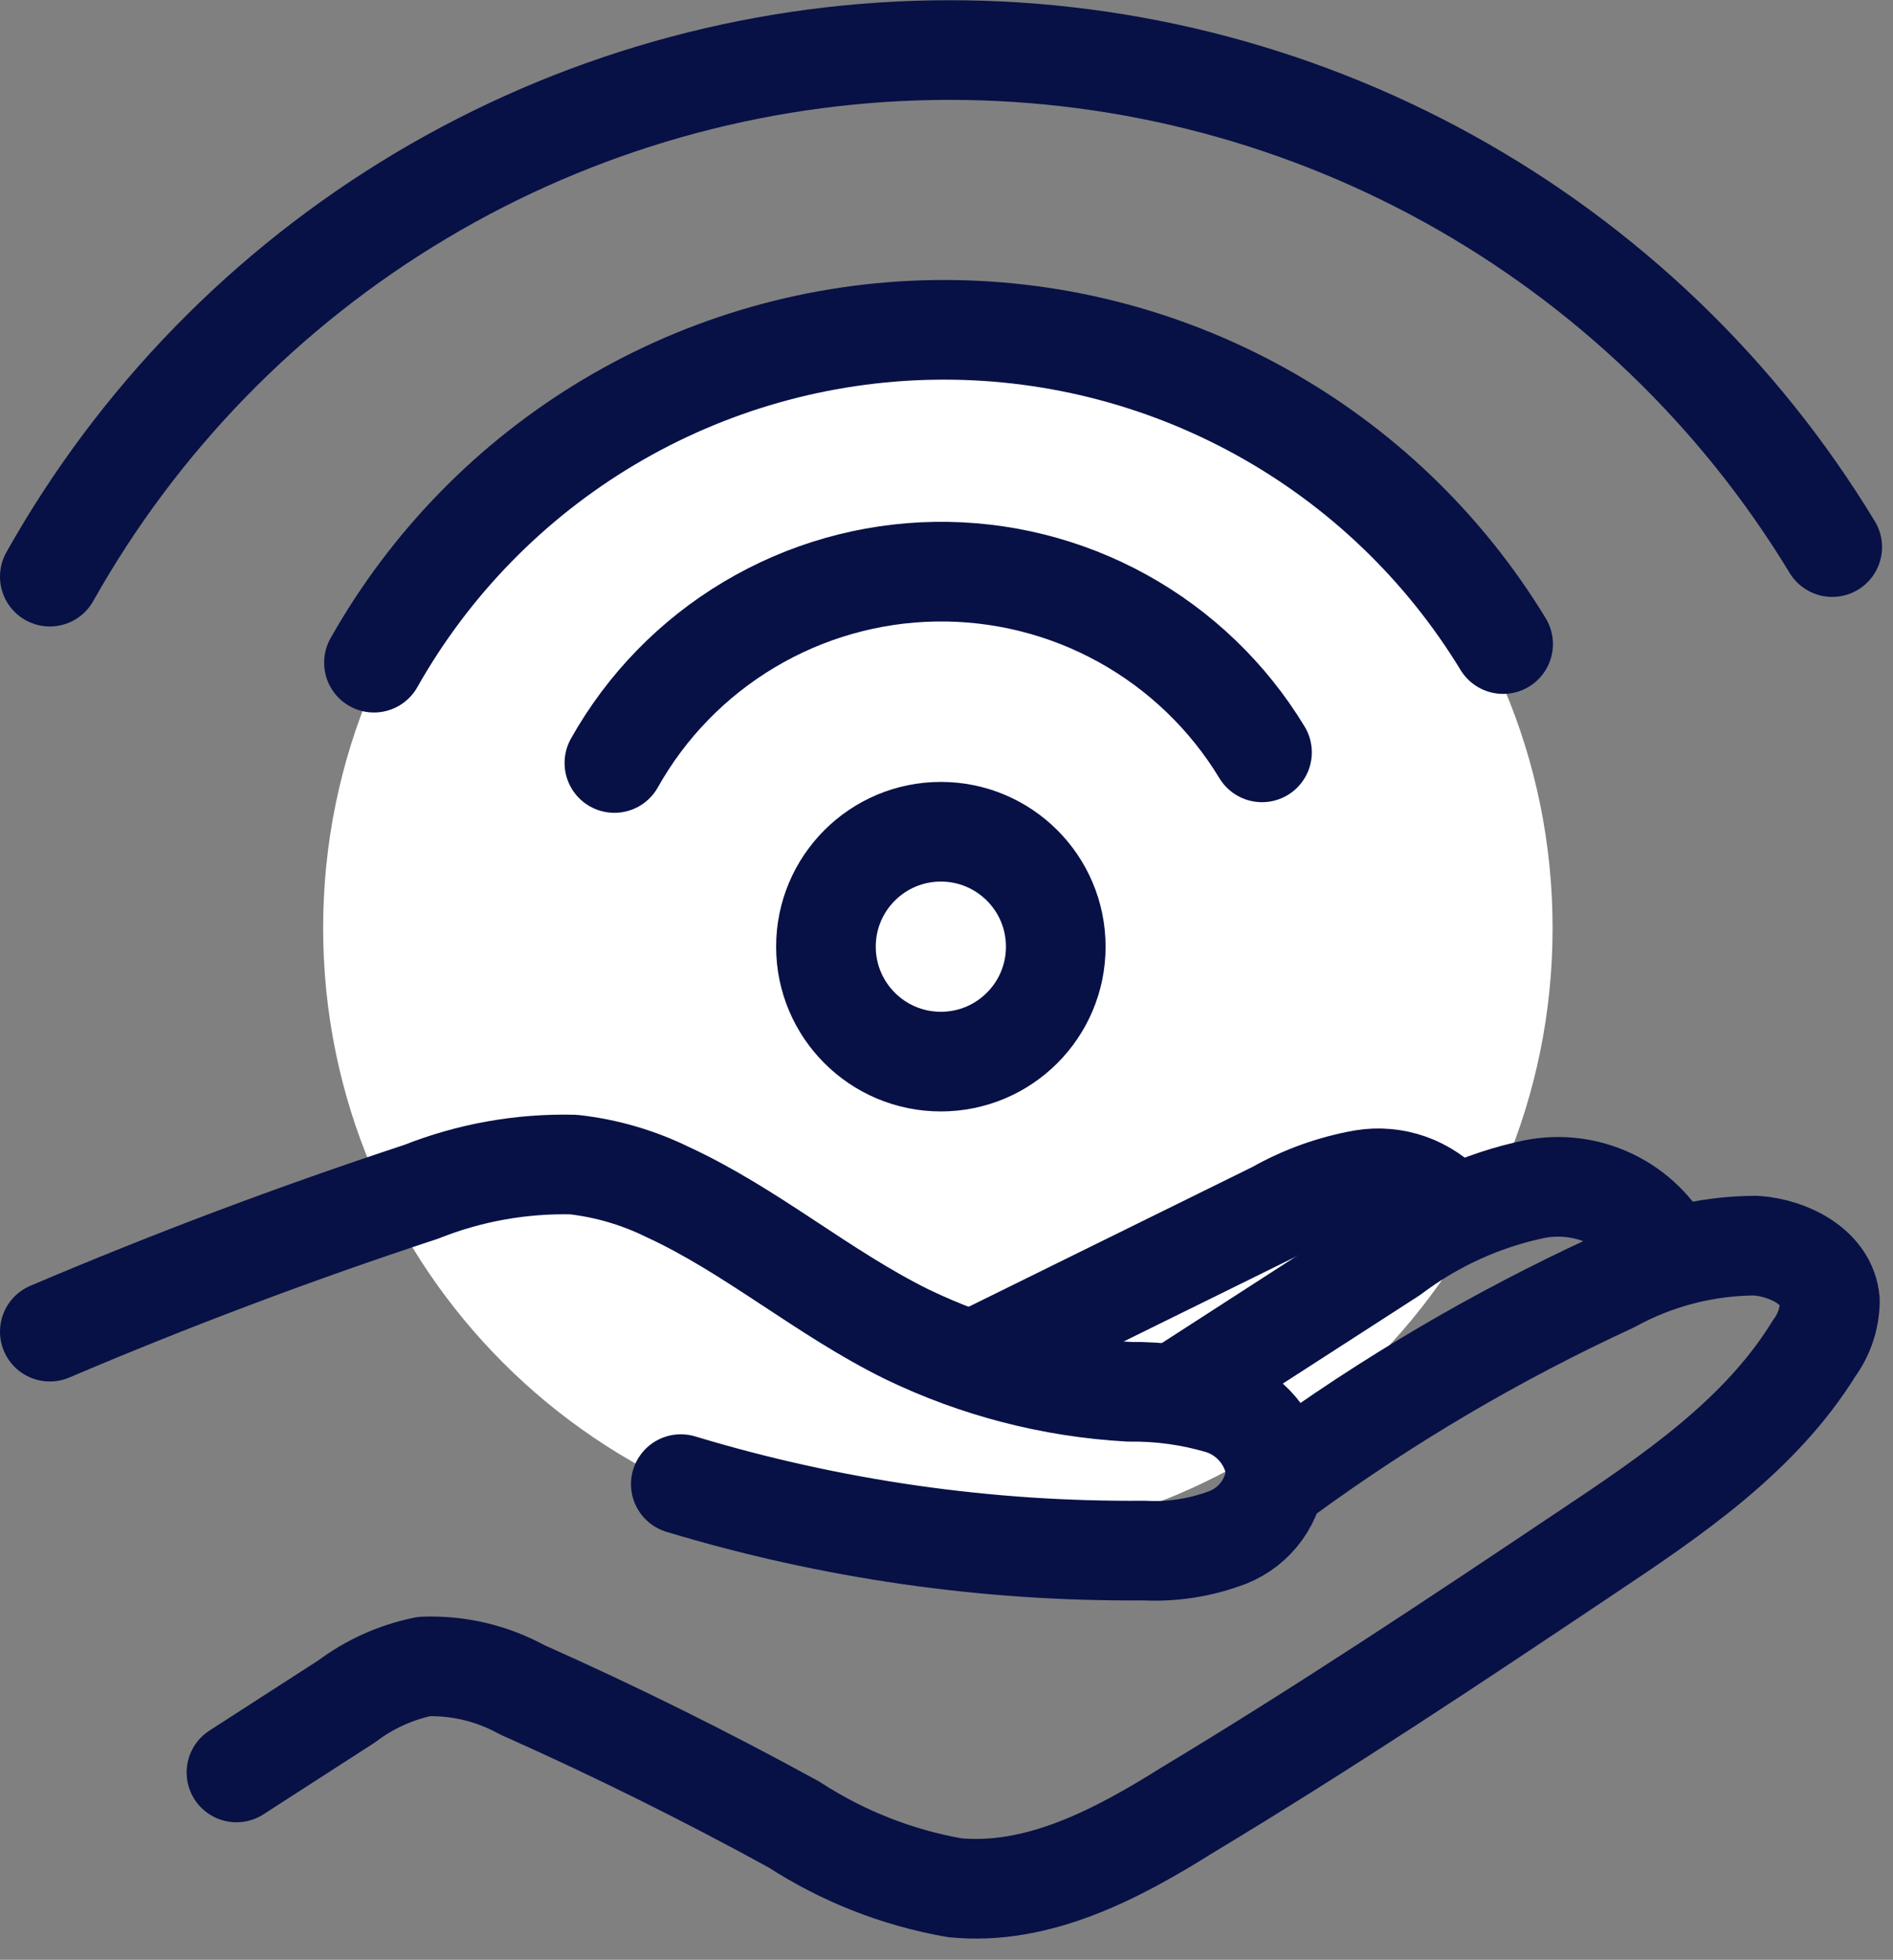 <svg width="57" height="59" viewBox="0 0 57 59" fill="none" xmlns="http://www.w3.org/2000/svg">
<rect x="0" y="0" width="57" height="59" fill="#808080" stroke="none"/>
<g clip-path="url(#clip0)">
<path d="M28.24 46.45C38.463 46.45 46.75 38.163 46.75 27.94C46.75 17.717 38.463 9.43 28.24 9.43C18.017 9.43 9.73 17.717 9.73 27.94C9.73 38.163 18.017 46.45 28.24 46.45Z" fill="white"/>
<path d="M1.5 40.09C5.167 38.53 8.893 37.127 12.68 35.88C14.139 35.3 15.7 35.021 17.27 35.06C18.25 35.169 19.204 35.447 20.09 35.88C22.63 37.05 24.79 38.93 27.31 40.17C29.404 41.182 31.678 41.77 34 41.9C34.931 41.888 35.858 42.016 36.75 42.28C37.191 42.417 37.584 42.679 37.88 43.034C38.176 43.389 38.364 43.822 38.42 44.28C38.394 44.716 38.245 45.135 37.99 45.489C37.736 45.843 37.385 46.118 36.98 46.28C36.171 46.59 35.305 46.727 34.44 46.68C29.719 46.72 25.019 46.045 20.5 44.68" stroke="#071146" stroke-width="3" stroke-linecap="round" stroke-linejoin="round"/>
<path d="M7.12 53.36L10.44 51.22C11.129 50.701 11.925 50.343 12.77 50.17C13.799 50.132 14.818 50.374 15.72 50.87C18.507 52.11 21.237 53.463 23.91 54.93C25.376 55.882 27.019 56.528 28.74 56.83C31.24 57.08 33.62 55.83 35.74 54.5C39.83 52.04 43.8 49.4 47.74 46.76C50.32 45.04 52.99 43.24 54.62 40.6C54.928 40.183 55.096 39.679 55.1 39.16C55.02 38.16 53.88 37.57 52.87 37.5C51.352 37.504 49.86 37.889 48.53 38.62C45.07 40.217 41.777 42.153 38.7 44.4" stroke="#071146" stroke-width="3" stroke-linecap="round" stroke-linejoin="round"/>
<path d="M35.71 41.75L41.91 37.75C43.179 36.793 44.644 36.127 46.2 35.8C46.986 35.645 47.8 35.75 48.522 36.098C49.243 36.446 49.832 37.019 50.2 37.73" stroke="#071146" stroke-width="3" stroke-linecap="round" stroke-linejoin="round"/>
<path d="M29.66 40.77L38.41 36.46C39.229 35.995 40.122 35.674 41.05 35.51C41.515 35.434 41.991 35.477 42.435 35.634C42.879 35.792 43.276 36.059 43.59 36.41C43.59 36.46 43.67 36.54 43.59 36.6C43.51 36.66 43.44 36.6 43.49 36.54" stroke="#071146" stroke-width="3" stroke-linecap="round" stroke-linejoin="round"/>
<path d="M28.33 31.96C30.241 31.96 31.79 30.411 31.79 28.5C31.79 26.589 30.241 25.04 28.33 25.04C26.419 25.04 24.87 26.589 24.87 28.5C24.87 30.411 26.419 31.96 28.33 31.96Z" stroke="#071146" stroke-width="3" stroke-linecap="round" stroke-linejoin="round"/>
<path d="M38 22.65C36.978 20.963 35.531 19.573 33.804 18.618C32.078 17.664 30.131 17.179 28.158 17.211C26.185 17.243 24.256 17.792 22.561 18.803C20.866 19.813 19.466 21.25 18.5 22.97" stroke="#071146" stroke-width="3" stroke-linecap="round" stroke-linejoin="round"/>
<path d="M45.26 19.39C43.473 16.454 40.949 14.037 37.938 12.378C34.928 10.718 31.536 9.875 28.1 9.932C24.663 9.988 21.301 10.943 18.347 12.7C15.393 14.458 12.95 16.957 11.26 19.95" stroke="#071146" stroke-width="3" stroke-linecap="round" stroke-linejoin="round"/>
<path d="M55.17 16.47C52.355 11.828 48.372 8.004 43.619 5.379C38.866 2.754 33.508 1.421 28.079 1.511C22.651 1.601 17.34 3.111 12.677 5.892C8.013 8.673 4.16 12.627 1.5 17.36" stroke="#071146" stroke-width="3" stroke-linecap="round" stroke-linejoin="round"/>
</g>
<defs>
<clipPath id="clip0">
<rect width="56.67" height="58.36" fill="white"/>
</clipPath>
</defs>
</svg>
